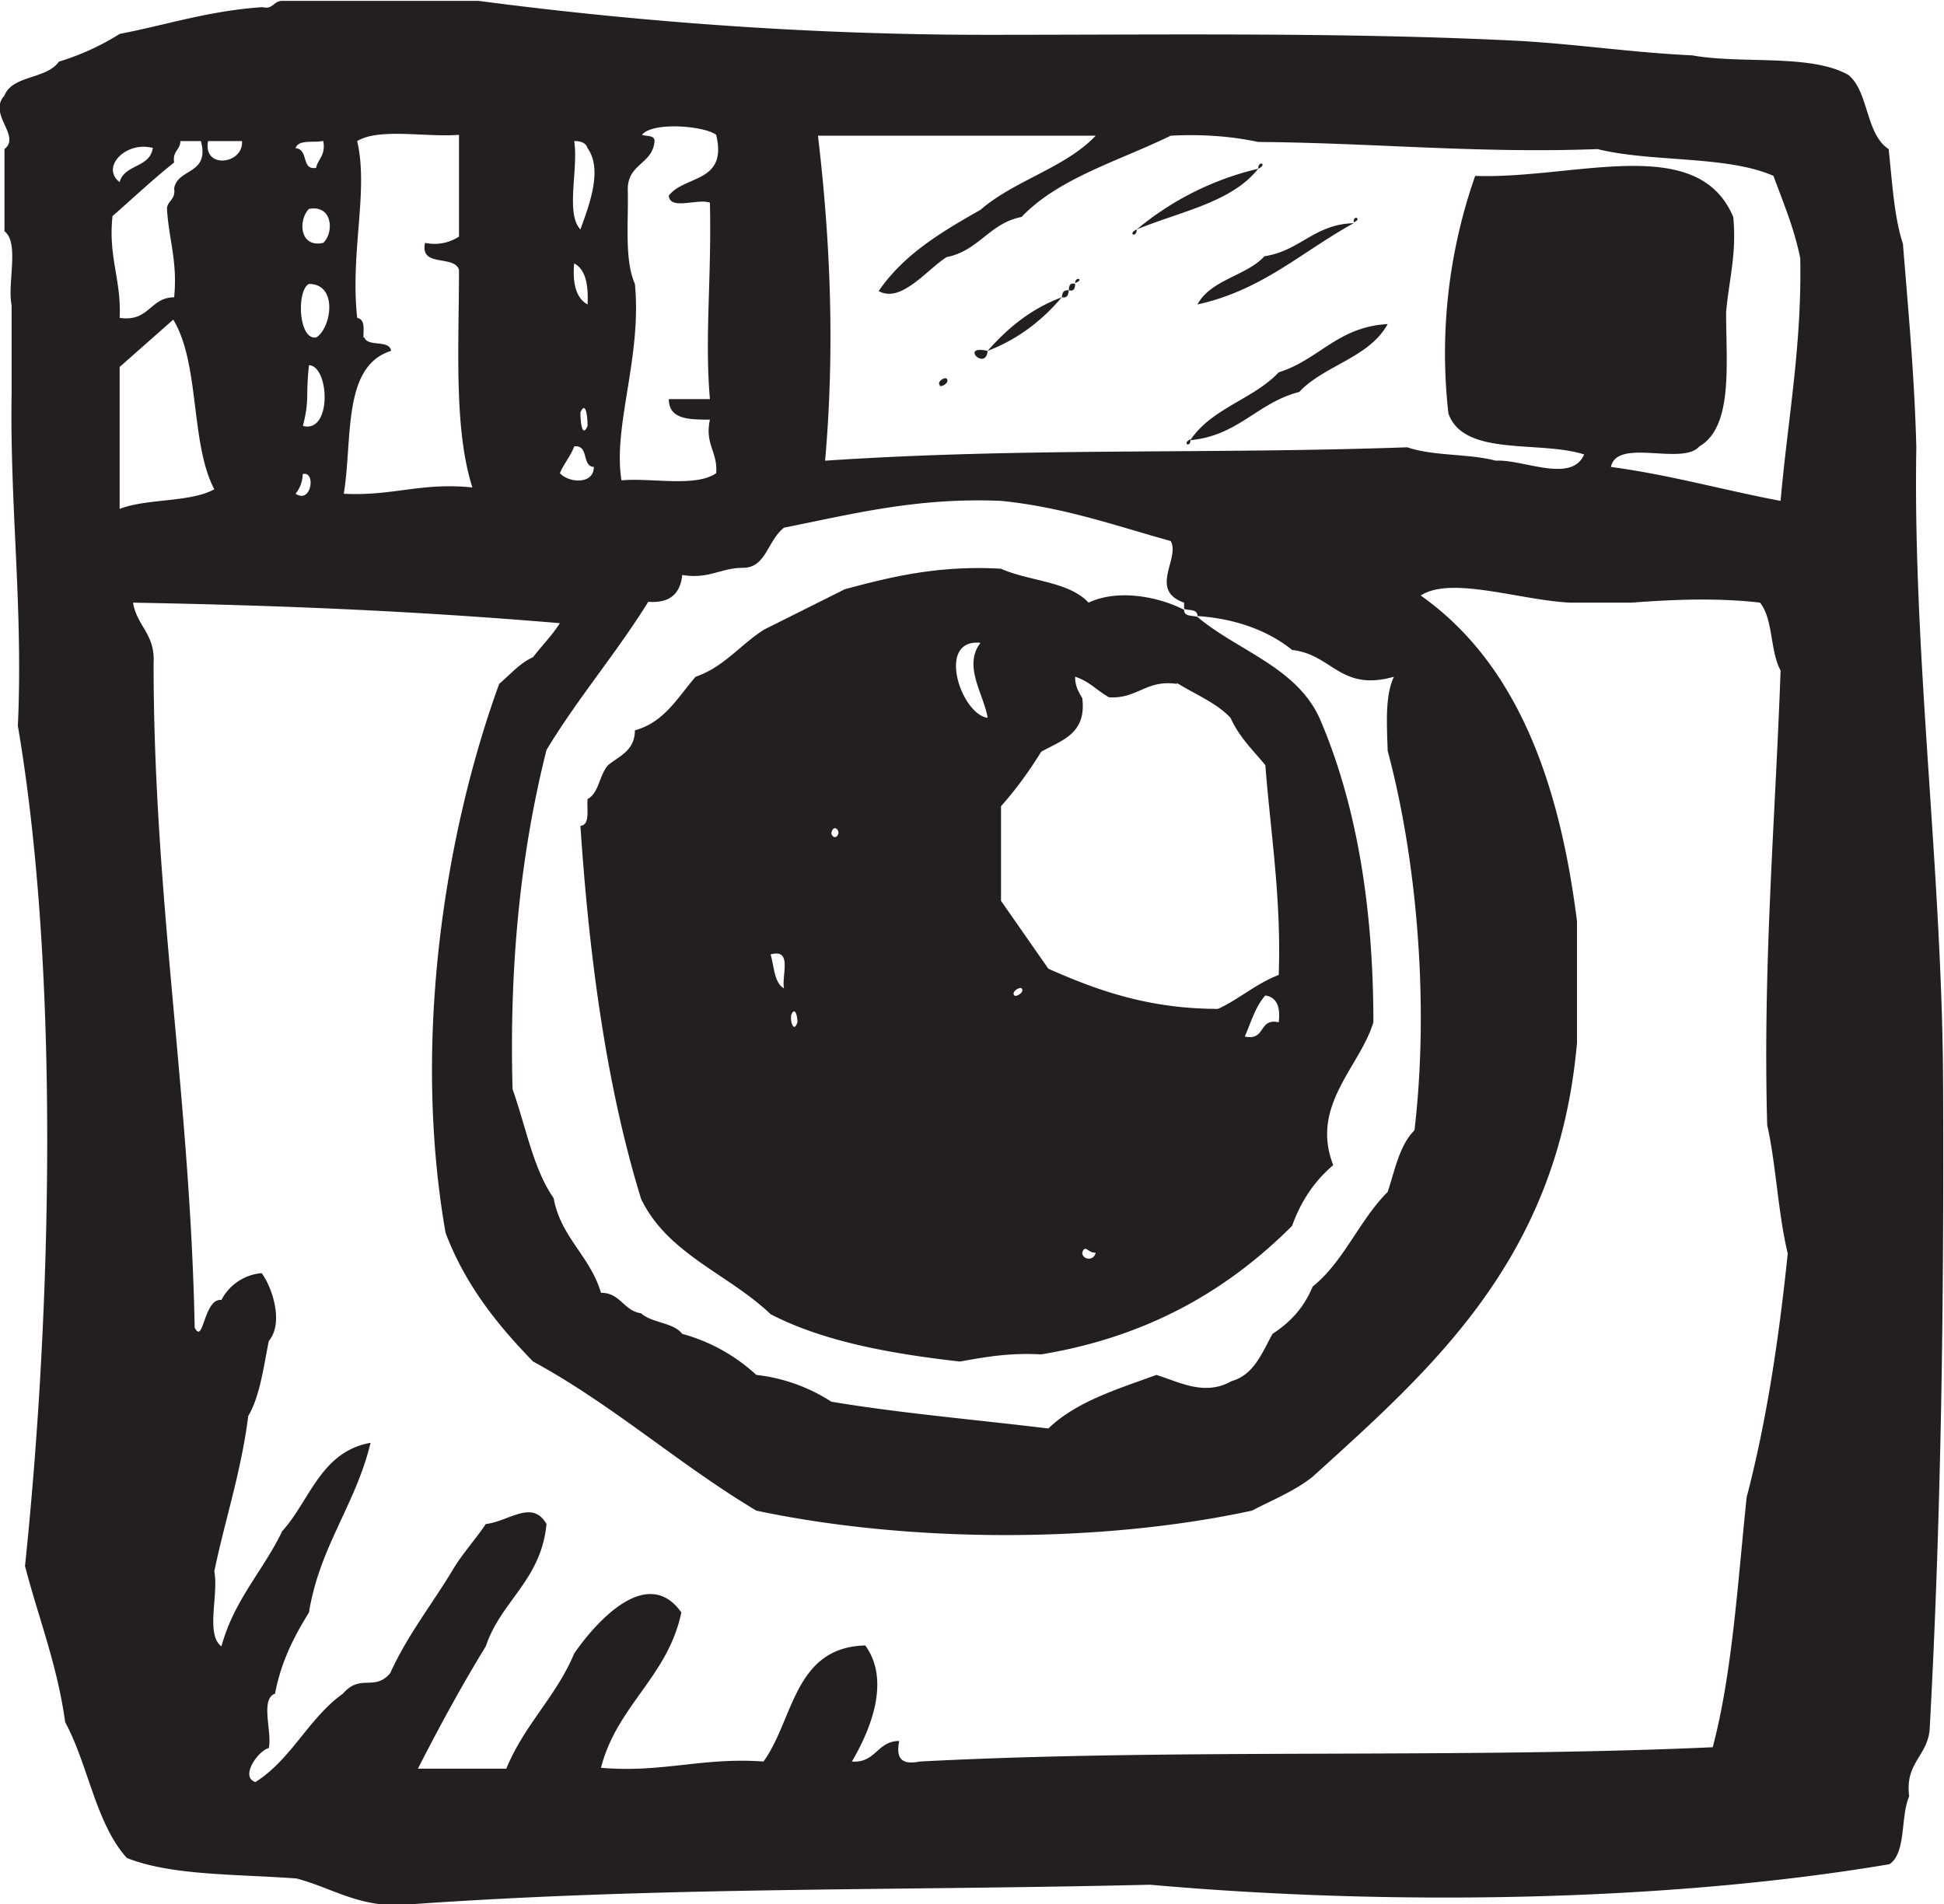 <svg xmlns="http://www.w3.org/2000/svg" viewBox="53.12 53.19 21.77 21.33"><path fill="#231F20" d="M74.88 65.34c-.01-2.4-.34-4.8-.3-7.14-.02-.79-.09-1.53-.15-2.28-.1-.3-.12-.7-.16-1.06-.26-.17-.22-.64-.45-.83-.42-.24-1.2-.12-1.75-.22-.65-.03-1.25-.12-1.9-.16-1.93-.1-3.97-.07-6-.07-2 0-3.94-.15-5.69-.38h-2.2c-.1 0-.1.1-.22.07-.6.04-1.08.2-1.6.3a2.8 2.8 0 01-.68.31c-.14.2-.52.15-.61.38-.19.21.19.45 0 .6v.92c.17.13.03.58.08.83v.99c-.02 1.28.13 2.4.07 3.72.47 2.76.38 6.54.08 9.41.15.58.36 1.1.45 1.75.26.48.34 1.13.69 1.52.5.2 1.23.18 1.9.23.38.1.66.3 1.13.3 2.85-.21 5.5-.16 8.43-.23 2.7.24 5.8.19 8.28-.23.19-.13.12-.53.22-.76-.05-.38.21-.45.23-.76.13-2.4.16-4.79.15-7.21zM61.9 59.1c.76-.15 1.48-.34 2.43-.3.7.07 1.29.28 1.9.45.11.19-.25.55.15.69v.07c.06.02.15 0 .15.08.44.03.8.17 1.06.38.45.05.54.47 1.14.3-.1.21-.08.52-.07.83.32 1.19.47 2.81.3 4.25-.17.17-.22.45-.3.69-.32.32-.49.78-.84 1.06-.1.24-.25.4-.45.53-.12.22-.21.46-.46.53-.3.17-.58.01-.84-.07-.44.16-.9.3-1.21.6-.82-.1-1.65-.17-2.43-.3a1.94 1.94 0 00-.84-.3 2 2 0 00-.83-.46c-.1-.13-.34-.12-.46-.23-.2-.03-.23-.23-.45-.23-.12-.41-.45-.62-.53-1.06-.23-.33-.31-.8-.46-1.22-.04-1.43.1-2.69.38-3.8.35-.58.78-1.08 1.14-1.66.25.02.36-.1.38-.3.3.05.43-.08.68-.08.26 0 .27-.3.46-.45zm-1.67-2.73c-.12-.27-.07-.7-.08-1.06 0-.29.28-.28.3-.54 0-.07-.09-.05-.14-.07.12-.15.7-.1.83 0 .13.54-.35.45-.53.68.01.17.32.03.46.08.02.85-.06 1.5 0 2.2h-.46c0 .23.23.23.46.23-.06.28.09.36.07.6-.23.16-.72.05-1.06.08-.1-.6.23-1.38.15-2.2zm-.68-1.6c.08 0 .13.02.15.08.18.25 0 .68-.08.91-.17-.18-.02-.68-.07-.99zm.15 1.83c-.13-.07-.17-.24-.15-.46.13.07.16.24.15.46zm0 1.36c-.06.14-.08-.04-.08-.15.06-.14.08.05.08.15zm-.15.23c.17-.02.08.22.22.23 0 .2-.28.18-.38.07.04-.1.12-.19.16-.3zm-2.36-1.22c0-.1.02-.2-.07-.22-.08-.74.13-1.42 0-1.98.25-.15.77-.04 1.14-.07v1.14a.5.5 0 01-.38.07c-.06.28.32.13.38.3 0 .86-.06 1.78.15 2.44-.57-.06-.9.1-1.44.07.1-.61-.02-1.43.53-1.6-.02-.13-.26-.04-.3-.15zm-.53 0c-.2.03-.22-.53-.08-.6.33 0 .25.5.08.6zm-.15 1c.08-.32.03-.31.07-.69.23.01.26.77-.07.68zm.23-2.06c-.27.06-.28-.26-.16-.38.27-.05.28.27.16.38zm0-1.14c.03.16-.06.2-.08.3-.17.03-.08-.21-.23-.22.03-.1.2-.06.3-.08zm-.23 3.73c.15-.04.1.34-.08.22a.36.36 0 00.08-.22zm-.68-3.73c.02.26-.44.32-.38 0h.38zm-1 .08c-.03.22-.32.18-.37.38-.22-.17.08-.47.38-.38zm-.45.76c.23-.2.45-.41.69-.6-.02-.13.07-.14.07-.24h.23c.1.38-.26.3-.3.53.02.13-.08.14-.08.23.02.34.12.59.08.99-.27 0-.28.28-.61.23.02-.43-.13-.68-.08-1.14zm.08 3.26V57.3l.6-.53c.3.49.19 1.39.46 1.9-.27.15-.75.1-1.06.22zm18.22 11.09c-.1.95-.16 1.97-.38 2.8-2.89.13-6.02.01-8.88.16-.2.04-.27-.03-.23-.23-.25 0-.26.25-.53.23.2-.34.44-.9.15-1.3-.8.02-.8.83-1.14 1.3-.68-.05-1.14.13-1.82.07.18-.7.75-1.02.9-1.74-.39-.55-.98.14-1.2.46-.2.48-.56.8-.76 1.29h-.99c.24-.47.49-.93.76-1.37.17-.51.62-.74.68-1.37-.16-.28-.42-.03-.68 0-.12.18-.27.34-.38.53-.23.38-.5.72-.69 1.14-.18.21-.33 0-.53.23-.38.27-.58.74-.98.99-.18-.06.04-.36.15-.38.04-.18-.1-.55.07-.61.07-.37.22-.65.38-.91.12-.74.52-1.2.69-1.9-.56.1-.68.65-.99.99-.21.44-.54.77-.68 1.29-.18-.13-.03-.58-.08-.84.12-.58.3-1.11.38-1.74.13-.22.17-.54.23-.84.17-.2.04-.6-.08-.76a.56.56 0 00-.45.3c-.2-.02-.2.51-.3.31-.05-2.59-.46-4.81-.46-7.44.02-.33-.19-.42-.23-.68 1.63.03 3.12.09 4.78.23-.09.14-.2.25-.3.38-.15.07-.23.17-.38.3-.6 1.65-.98 3.98-.6 6.15.22.58.58 1.03.98 1.44.9.49 1.63 1.15 2.5 1.67 1.7.36 3.84.37 5.55 0 .23-.12.48-.22.68-.38 1.37-1.24 2.75-2.46 2.96-4.86v-1.36c-.2-1.6-.69-2.9-1.75-3.65.34-.22 1.1.05 1.67.08h.69c.4-.03.93-.06 1.44 0 .15.19.11.54.23.76-.06 1.68-.2 3.3-.15 5.09.1.45.12.98.23 1.44-.1.97-.24 1.89-.46 2.73zm.38-11.16c-.64-.12-1.23-.29-1.9-.38.07-.33.8-.01.99-.23.38-.22.3-.92.3-1.5.03-.36.12-.65.08-1.07-.4-.95-1.78-.42-2.89-.46a6 6 0 00-.3 2.66c.17.49 1.02.3 1.52.46-.14.33-.69.05-.99.07-.3-.08-.7-.05-.99-.15-2.28.08-4.28 0-6.52.15.11-1.25.06-2.46-.08-3.64h3.11c-.34.36-.91.5-1.29.83-.44.25-.86.5-1.14.91.25.14.54-.24.76-.38.36-.07.48-.38.84-.45.42-.44 1.1-.63 1.67-.91.37-.02.7.01.98.07 1.29.01 2.46.13 3.8.08.61.15 1.45.07 1.97.3.11.3.23.58.3.92.02.98-.14 1.81-.22 2.72zm-5.85-3.72c.11-.05 0-.1 0 0zm0 0a3.3 3.3 0 00-1.36.68c.48-.2 1.06-.3 1.36-.68zm1.07.6c.1-.04-.01-.09 0 0zm-1.75.92c.73-.16 1.18-.6 1.75-.91-.44.01-.6.31-1 .37-.2.22-.6.26-.75.54zm-.68-.84c-.11.05 0 .1 0 0zm-.69.6c.11-.04 0-.08 0 0zm-.07.08c.06.02.07-.03.07-.07-.06-.02-.07.03-.07.07zm-.08.08c.07.01.07-.03.08-.08-.07 0-.07.03-.08.08zm-.83.6c.34-.13.61-.34.83-.6-.35.13-.61.35-.83.6zm2.27 1c.54-.05.75-.42 1.22-.54.28-.3.78-.38.99-.76-.56.03-.77.4-1.22.54-.28.3-.75.4-.99.76zm-2.27-1c-.32-.07-.02.23 0 0zm-.54.39c.03.02.12-.04.08-.08-.02-.02-.12.04-.07.08zm2.81.6c-.1.05.01.1 0 0zm-1.14 1.83c-.22-.24-.67-.24-.98-.38-.7-.04-1.23.09-1.75.23l-.9.45c-.27.17-.45.42-.77.53-.2.23-.35.51-.68.6 0 .23-.18.29-.3.39-.1.11-.1.31-.23.38-.01.12.03.29-.08.3.1 1.51.3 2.95.68 4.18.3.62.98.84 1.45 1.29.58.3 1.32.44 2.12.53.28-.05.55-.1.91-.08 1.21-.2 2.1-.73 2.81-1.44.1-.28.25-.5.46-.68-.26-.67.3-1.1.45-1.6 0-1.33-.2-2.47-.6-3.4-.26-.58-.92-.76-1.37-1.14-.06-.02-.15 0-.15-.08-.27-.14-.73-.24-1.07-.08zm-3.41 4.32c-.11-.06-.11-.24-.15-.38.25-.07.12.24.15.38zm.08.3c.04-.1.07 0 .07.08-.04.12-.08 0-.07-.07zm.45-2.04c.02-.09.08-.05.08 0-.02.08-.08.04-.08 0zm1.67-2.13c-.2.26.04.58.08.84-.3-.04-.58-.89-.08-.84zm.38 3.95c-.04-.04.06-.1.08-.08.04.04-.06.1-.08.08zm.76 2.88c.03-.1.07.01.15 0-.02.1-.15.08-.15 0zm2.2-2.58c-.23-.05-.14.21-.38.16.07-.16.12-.34.23-.46.13.02.17.13.15.3zm-1.14-3.8c.21.13.44.22.6.39.1.22.25.36.39.53.06.77.18 1.49.15 2.35-.26.1-.44.27-.68.38-.78 0-1.36-.21-1.9-.45l-.53-.76v-1.06c.17-.19.32-.4.45-.61.23-.13.51-.2.46-.6-.04-.07-.08-.13-.08-.24.16.05.25.16.38.23.32.02.41-.2.76-.15z"/></svg>